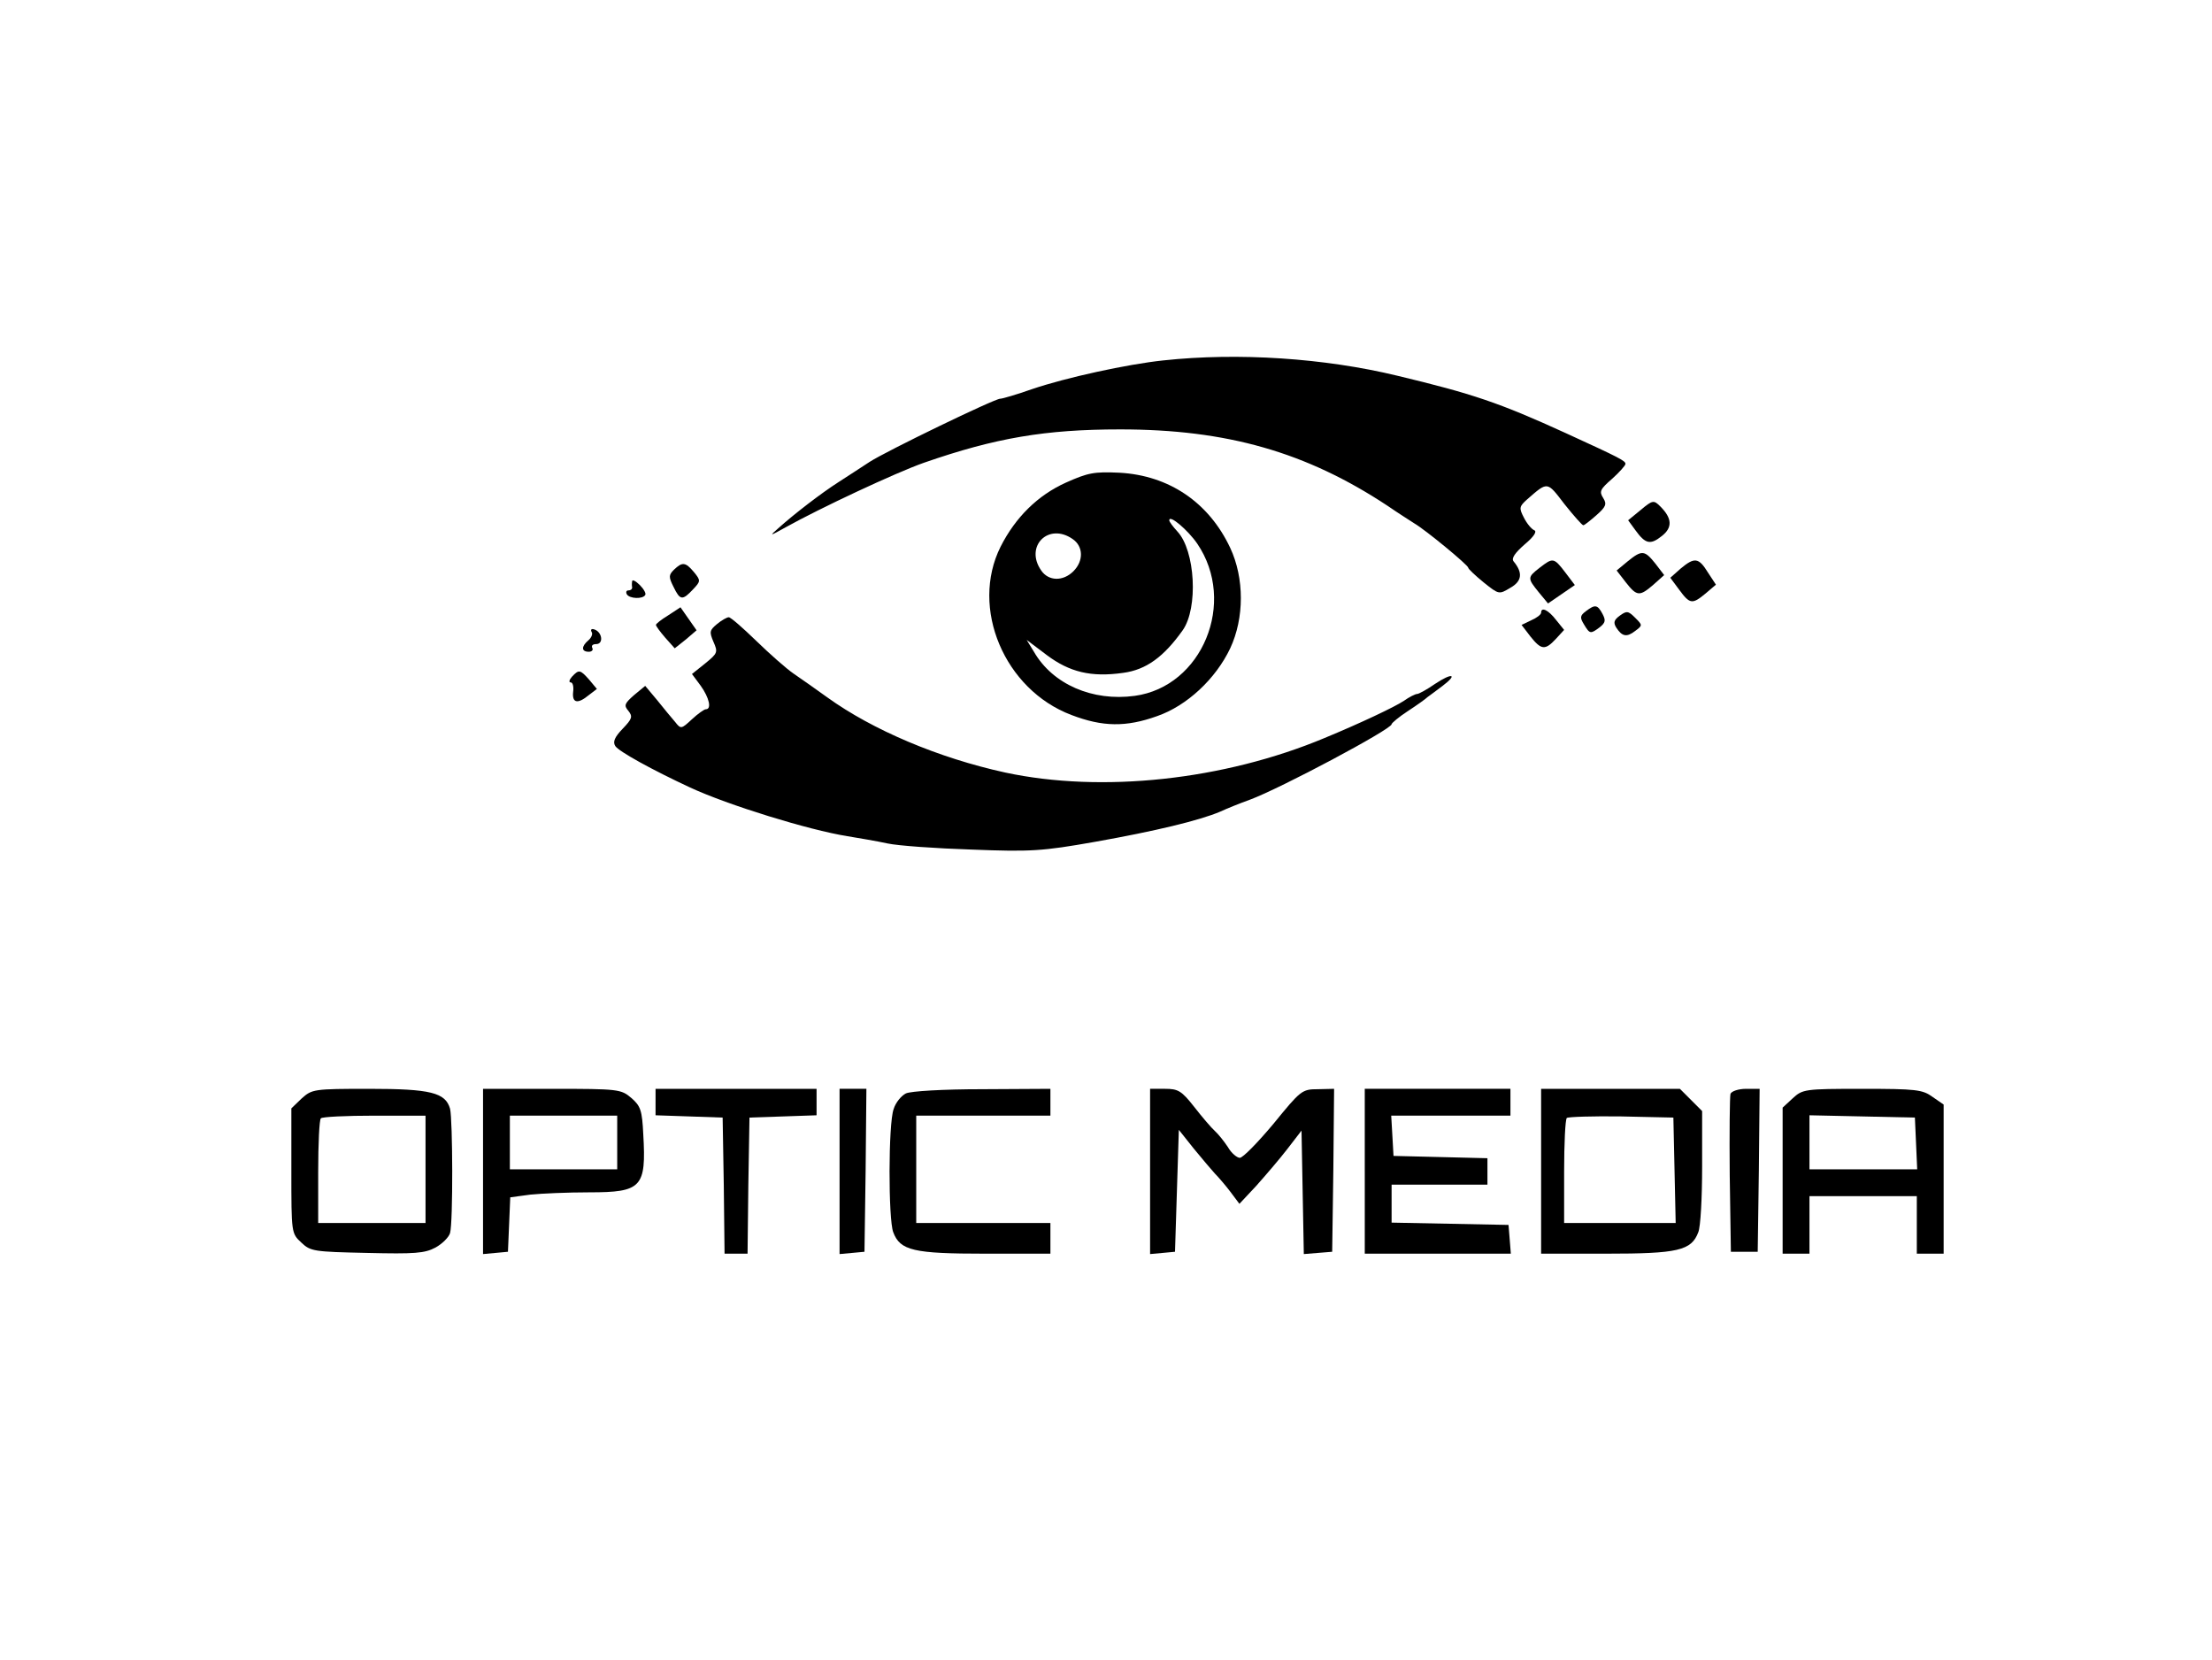 <?xml version="1.0" standalone="no"?>
<!DOCTYPE svg PUBLIC "-//W3C//DTD SVG 20010904//EN"
 "http://www.w3.org/TR/2001/REC-SVG-20010904/DTD/svg10.dtd">
<svg version="1.0" xmlns="http://www.w3.org/2000/svg"
 width="577pt" height="433pt" viewBox="0 0 577 433"
 preserveAspectRatio="xMidYMid meet">

<g transform="translate(0,433) scale(0.1,-0.1)"
fill="#000000" stroke="none">
<path d="M3035 3390 c-95 -10 -255 -45 -343 -75 -40 -14 -77 -25 -83 -25 -15
0 -298 -137 -341 -165 -21 -14 -57 -37 -80 -52 -47 -30 -118 -85 -158 -121
-24 -21 -23 -21 20 3 88 49 286 142 360 168 187 65 317 87 512 87 278 0 485
-59 697 -199 29 -20 61 -40 70 -46 28 -16 141 -109 141 -116 0 -3 18 -20 40
-38 40 -32 40 -32 70 -14 30 17 33 39 8 69 -6 8 4 22 29 44 24 20 33 34 25 37
-7 3 -19 17 -27 33 -13 25 -12 29 8 47 55 48 52 48 98 -12 24 -30 46 -55 49
-55 3 0 18 12 34 26 25 22 28 29 18 45 -11 17 -8 23 23 50 19 17 35 35 35 39
0 8 -13 15 -155 80 -175 80 -244 103 -440 150 -190 46 -415 61 -610 40z"/>
<path d="M2780 3071 c-73 -33 -131 -90 -170 -167 -80 -160 10 -373 185 -439
81 -31 142 -32 223 -3 78 27 153 97 191 177 37 79 37 183 0 262 -56 119 -160
189 -289 196 -66 3 -82 0 -140 -26z m343 -159 c104 -153 13 -373 -163 -397
-110 -15 -214 30 -263 115 l-19 31 53 -40 c59 -44 115 -58 199 -46 60 8 106
42 155 111 41 58 33 208 -14 258 -11 12 -21 25 -21 29 0 16 49 -26 73 -61z
m-325 12 c28 -19 29 -57 2 -84 -27 -27 -65 -26 -84 2 -44 63 19 126 82 82z"/>
<path d="M4280 3000 l-33 -27 19 -26 c26 -36 39 -39 69 -15 28 22 27 46 -4 77
-17 17 -20 17 -51 -9z"/>
<path d="M4246 2866 l-29 -24 24 -31 c29 -37 36 -37 72 -6 l28 25 -23 30 c-28
35 -35 36 -72 6z"/>
<path d="M4016 2849 c-32 -25 -32 -27 -2 -64 l24 -29 35 24 35 24 -25 33 c-30
39 -32 39 -67 12z"/>
<path d="M4384 2847 l-27 -24 23 -31 c28 -38 34 -39 69 -10 l27 23 -21 32
c-24 39 -35 40 -71 10z"/>
<path d="M1758 2844 c-14 -14 -14 -19 -1 -45 17 -35 23 -36 51 -6 20 21 20 23
2 45 -22 26 -30 27 -52 6z"/>
<path d="M1649 2814 c-1 -5 -1 -12 0 -16 0 -5 -4 -8 -10 -8 -5 0 -7 -4 -4 -10
7 -12 42 -13 48 -2 3 4 -4 16 -14 26 -11 11 -20 15 -20 10z"/>
<path d="M1743 2725 c-18 -11 -32 -22 -32 -25 0 -3 11 -18 24 -33 l25 -28 29
23 28 24 -21 30 -21 30 -32 -21z"/>
<path d="M4137 2736 c-16 -12 -16 -17 -5 -35 15 -25 17 -25 41 -7 15 12 16 18
7 35 -13 24 -19 25 -43 7z"/>
<path d="M4020 2732 c0 -5 -12 -14 -26 -20 l-25 -12 23 -30 c28 -35 38 -37 66
-7 l22 24 -21 26 c-20 26 -39 35 -39 19z"/>
<path d="M4225 2724 c-15 -11 -17 -18 -9 -31 15 -23 27 -26 49 -9 20 15 20 15
0 35 -18 18 -22 18 -40 5z"/>
<path d="M1870 2702 c-19 -16 -20 -20 -9 -46 12 -27 11 -30 -21 -56 l-35 -28
23 -31 c22 -31 29 -61 13 -61 -4 0 -21 -12 -36 -26 -28 -26 -29 -26 -44 -7 -9
10 -30 36 -47 57 l-31 37 -29 -24 c-25 -22 -27 -27 -15 -41 12 -15 10 -21 -15
-47 -21 -22 -26 -34 -19 -45 9 -14 96 -62 195 -108 99 -46 310 -111 410 -127
30 -5 78 -13 105 -19 28 -6 127 -13 220 -16 154 -6 184 -4 320 20 158 28 274
56 328 79 17 8 52 22 77 31 79 29 370 184 370 197 0 3 19 19 42 34 23 15 47
32 52 37 6 4 24 18 39 29 41 31 25 35 -20 5 -20 -14 -42 -26 -46 -26 -5 0 -21
-8 -35 -18 -24 -16 -115 -59 -207 -97 -263 -110 -581 -144 -833 -90 -174 38
-346 111 -464 196 -29 21 -69 49 -88 62 -19 13 -63 52 -98 86 -34 33 -66 61
-71 61 -5 0 -19 -8 -31 -18z"/>
<path d="M1543 2682 c4 -5 0 -15 -8 -22 -19 -16 -19 -30 1 -30 8 0 12 5 9 10
-3 6 1 10 10 10 20 0 16 31 -4 38 -8 3 -11 0 -8 -6z"/>
<path d="M1492 2565 c-7 -8 -9 -15 -3 -15 5 0 8 -11 6 -25 -3 -29 12 -32 41
-8 l21 16 -20 24 c-24 27 -27 27 -45 8z"/>
<path d="M787 1465 l-27 -26 0 -163 c0 -162 0 -163 26 -187 24 -23 33 -24 171
-27 125 -3 151 -1 179 14 18 10 35 27 38 38 8 28 7 295 0 324 -12 42 -50 52
-211 52 -145 0 -149 -1 -176 -25z m323 -185 l0 -140 -140 0 -140 0 0 133 c0
74 3 137 7 140 3 4 66 7 140 7 l133 0 0 -140z"/>
<path d="M1260 1274 l0 -215 33 3 32 3 3 71 3 71 52 7 c29 3 98 6 154 6 137 0
149 13 141 151 -3 63 -7 74 -31 95 -27 23 -33 24 -208 24 l-179 0 0 -216z
m350 76 l0 -70 -140 0 -140 0 0 70 0 70 140 0 140 0 0 -70z"/>
<path d="M1710 1455 l0 -34 88 -3 87 -3 3 -177 2 -178 30 0 30 0 2 178 3 177
88 3 87 3 0 34 0 35 -210 0 -210 0 0 -35z"/>
<path d="M2190 1274 l0 -215 33 3 32 3 3 213 2 212 -35 0 -35 0 0 -216z"/>
<path d="M2363 1478 c-12 -6 -27 -24 -32 -41 -14 -38 -14 -287 -1 -321 18 -48
53 -56 240 -56 l170 0 0 40 0 40 -175 0 -175 0 0 140 0 140 175 0 175 0 0 35
0 35 -177 -1 c-104 0 -187 -5 -200 -11z"/>
<path d="M3000 1274 l0 -215 33 3 32 3 5 159 5 159 39 -49 c22 -27 47 -56 55
-65 9 -9 27 -30 40 -47 l24 -32 44 47 c24 27 61 70 81 96 l37 48 3 -161 3
-161 37 3 37 3 3 213 2 212 -42 -1 c-42 0 -45 -3 -116 -90 -41 -49 -80 -89
-88 -89 -7 0 -22 12 -31 28 -10 15 -25 34 -34 42 -9 8 -33 36 -54 63 -33 42
-42 47 -76 47 l-39 0 0 -216z"/>
<path d="M3560 1275 l0 -215 191 0 190 0 -3 38 -3 37 -152 3 -153 3 0 49 0 50
125 0 125 0 0 35 0 34 -122 3 -123 3 -3 53 -3 52 155 0 156 0 0 35 0 35 -190
0 -190 0 0 -215z"/>
<path d="M4020 1275 l0 -215 170 0 c187 0 222 8 240 56 6 14 10 91 10 170 l0
146 -29 29 -29 29 -181 0 -181 0 0 -215z m348 3 l3 -138 -146 0 -145 0 0 133
c0 74 3 137 7 141 4 3 68 5 142 4 l136 -3 3 -137z"/>
<path d="M4514 1477 c-2 -7 -3 -102 -2 -212 l3 -200 35 0 35 0 3 213 2 212
-35 0 c-20 0 -38 -6 -41 -13z"/>
<path d="M4676 1465 l-26 -24 0 -191 0 -190 35 0 35 0 0 75 0 75 140 0 140 0
0 -75 0 -75 35 0 35 0 0 194 0 195 -29 20 c-26 19 -43 21 -184 21 -150 0 -155
-1 -181 -25z m322 -117 l3 -68 -141 0 -140 0 0 70 0 71 138 -3 137 -3 3 -67z"/>
</g>
</svg>
